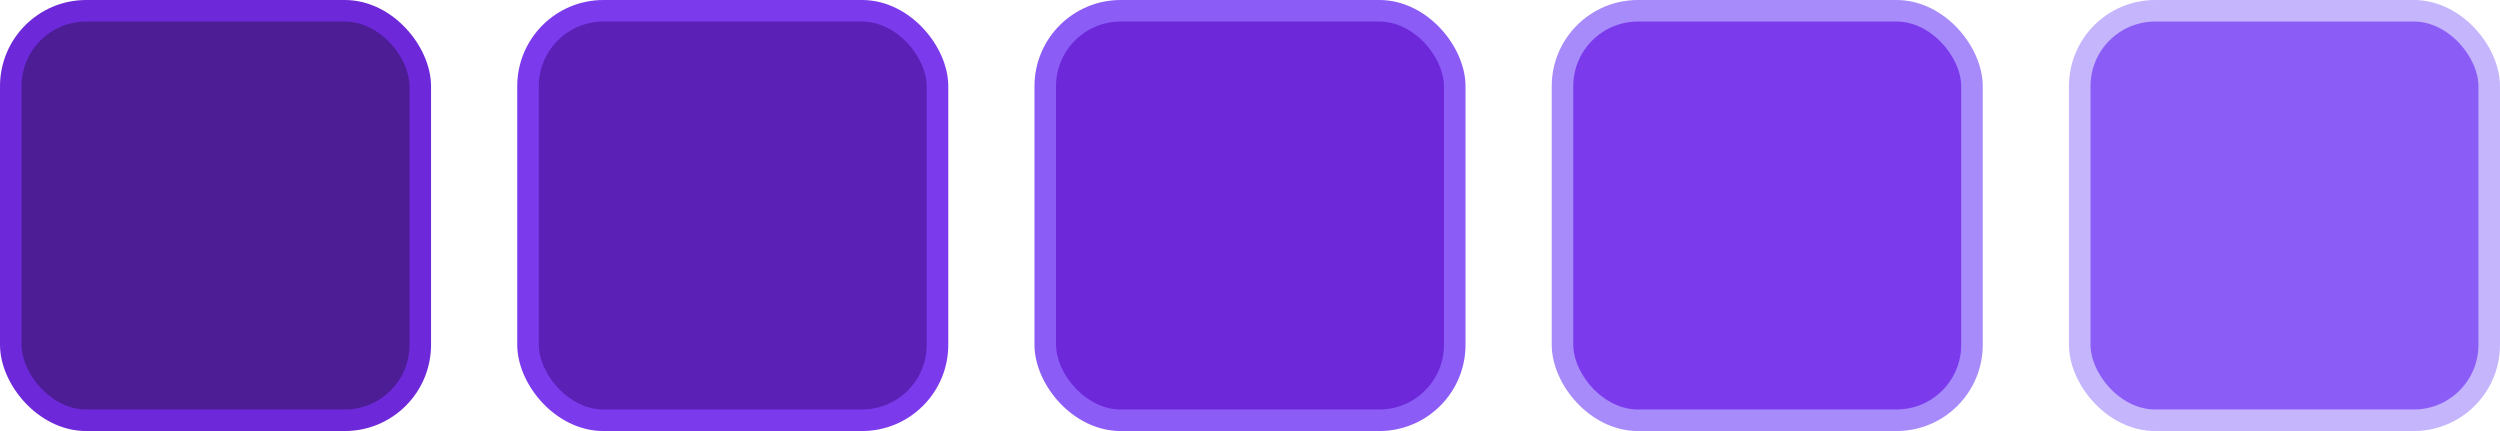<svg width="116" height="20" viewBox="0 0 116 20" fill="none" xmlns="http://www.w3.org/2000/svg">
<rect x="0.5" y="0.5" width="19" height="19" rx="3.5" fill="#4C1D95" stroke="#6D28D9"/>
<rect x="24.5" y="0.5" width="19" height="19" rx="3.5" fill="#5B21B6" stroke="#7C3AED"/>
<rect x="48.5" y="0.5" width="19" height="19" rx="3.5" fill="#6D28D9" stroke="#8B5CF6"/>
<rect x="72.5" y="0.5" width="19" height="19" rx="3.5" fill="#7C3AED" stroke="#A78BFA"/>
<rect x="96.5" y="0.5" width="19" height="19" rx="3.5" fill="#8B5CF6" stroke="#C4B5FD"/>
</svg>
